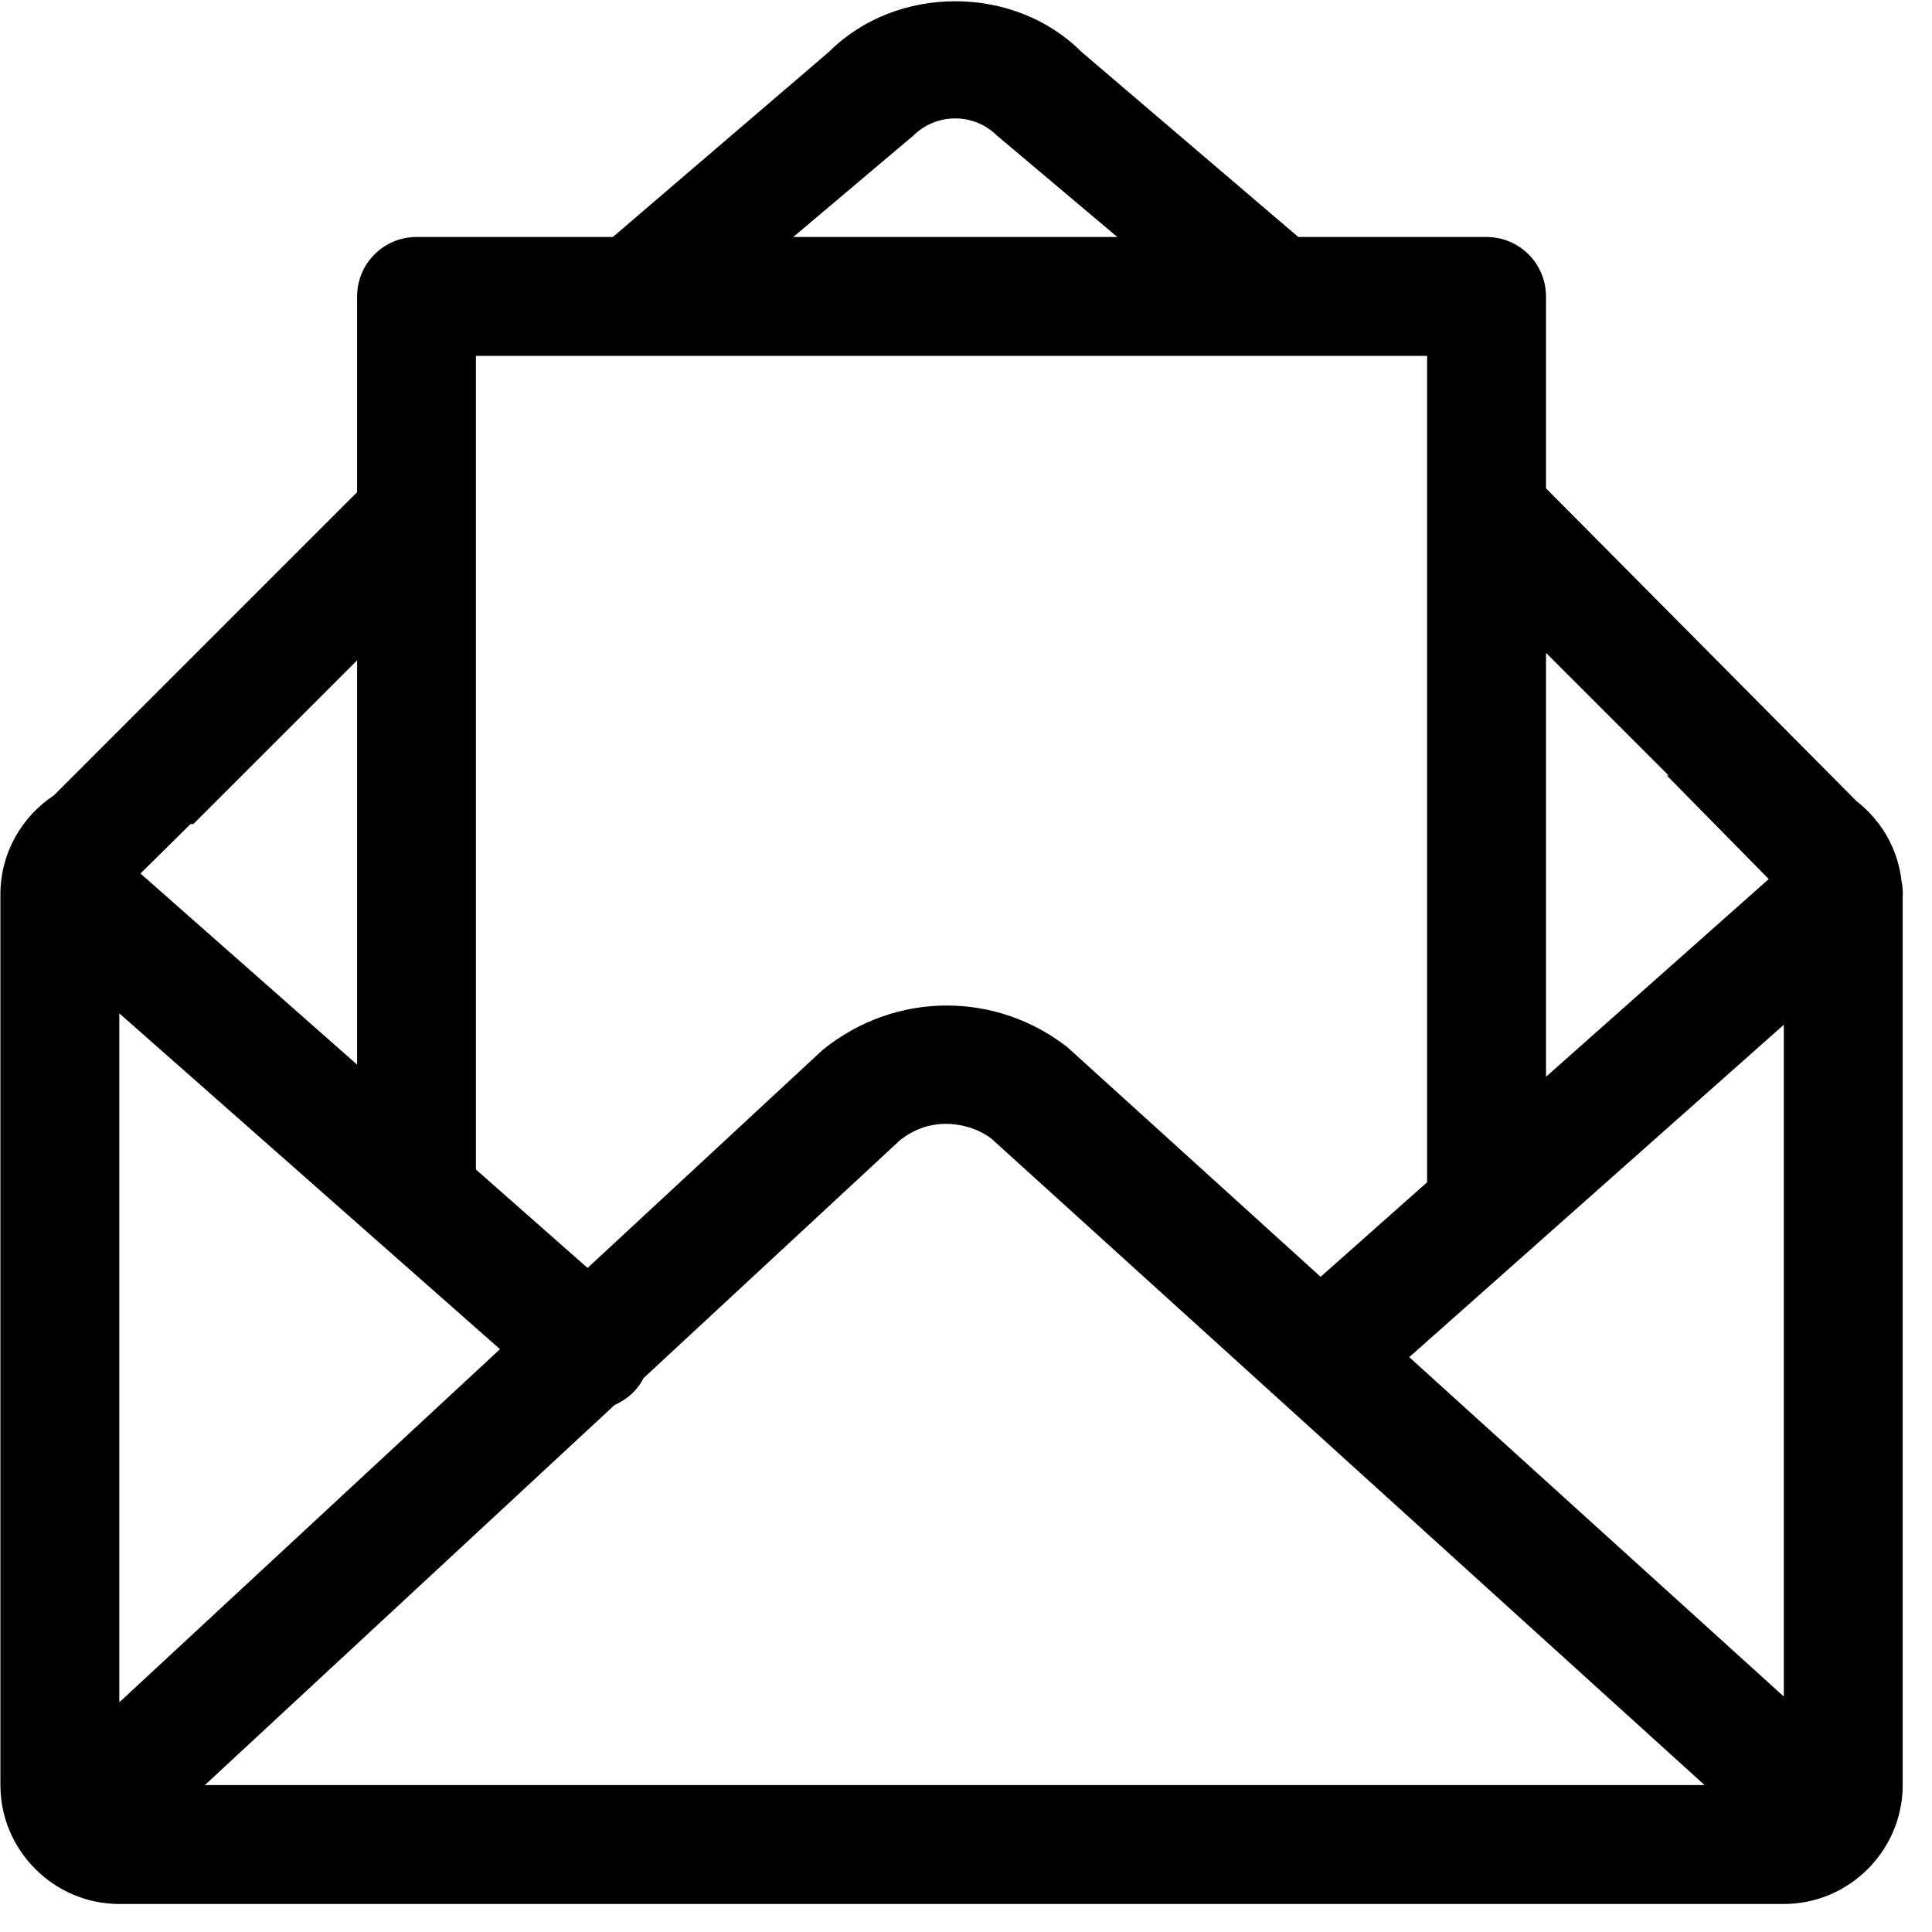 <?xml version="1.0" encoding="UTF-8"?>
<svg width="24px" height="24px" viewBox="0 0 24 24" version="1.1" xmlns="http://www.w3.org/2000/svg" xmlns:xlink="http://www.w3.org/1999/xlink">
    <!-- Generator: Sketch 52.4 (67378) - http://www.bohemiancoding.com/sketch -->
    <title>c3p-envelope-letter</title>
    <desc>Created with Sketch.</desc>
    <defs>
        <path d="M2.545,22.175 L7.635,17.453 C7.732,17.411 7.822,17.348 7.897,17.263 C7.937,17.219 7.968,17.17 7.995,17.119 L11.177,14.167 C11.344,14.032 11.542,13.961 11.751,13.961 C11.963,13.961 12.175,14.035 12.317,14.146 L21.175,22.175 L2.545,22.175 Z M1.482,12.588 L6.211,16.76 L1.482,21.147 L1.482,12.588 Z M2.367,10.237 L2.401,10.237 L4.436,8.203 L4.436,13.225 L1.745,10.851 L2.367,10.237 Z M5.912,4.421 L17.728,4.421 L17.728,14.687 L16.405,15.861 L13.26,13.009 C12.39,12.328 11.142,12.298 10.221,13.041 L7.299,15.751 L5.912,14.528 L5.912,4.421 Z M11.343,1.687 C11.483,1.548 11.669,1.471 11.866,1.471 C12.063,1.471 12.248,1.548 12.388,1.687 L13.88,2.944 L9.854,2.944 L11.343,1.687 Z M22.159,12.73 L22.159,21.075 L17.506,16.859 L22.159,12.73 Z M19.205,8.11 L20.728,9.633 L20.706,9.633 L21.972,10.92 L19.205,13.376 L19.205,8.11 Z M23.636,22.175 L23.636,11.139 C23.641,11.073 23.634,11.006 23.621,10.94 C23.59,10.679 23.492,10.439 23.342,10.237 L23.346,10.237 L23.325,10.217 C23.25,10.118 23.161,10.029 23.062,9.952 L19.205,6.066 L19.205,3.683 C19.205,3.275 18.875,2.944 18.466,2.944 L16.128,2.944 L13.433,0.643 C12.597,-0.193 11.137,-0.194 10.299,0.643 L7.613,2.944 L5.174,2.944 C4.766,2.944 4.436,3.275 4.436,3.683 L4.436,6.114 L0.671,9.879 C0.271,10.143 0.005,10.596 0.005,11.11 L0.005,22.175 C0.005,22.987 0.67,23.652 1.482,23.652 L22.159,23.652 C22.971,23.652 23.636,22.987 23.636,22.175 Z" id="path-1"></path>
    </defs>
    <g id="Page-1" stroke="none" stroke-width="1" fill="none" fill-rule="evenodd">
        <g id="C3p-icon-pack" transform="translate(-1341, -140)">
            <g id="Group" transform="translate(63, 86)">
                <g id="c3p-envelope-letter" transform="translate(1278, 54)">
                    <mask id="mask-2" fill="white">
                        <use xlink:href="#path-1"></use>
                    </mask>
                    <use id="Mask" fill="#000000" xlink:href="#path-1"></use>
                </g>
            </g>
        </g>
    </g>
</svg>